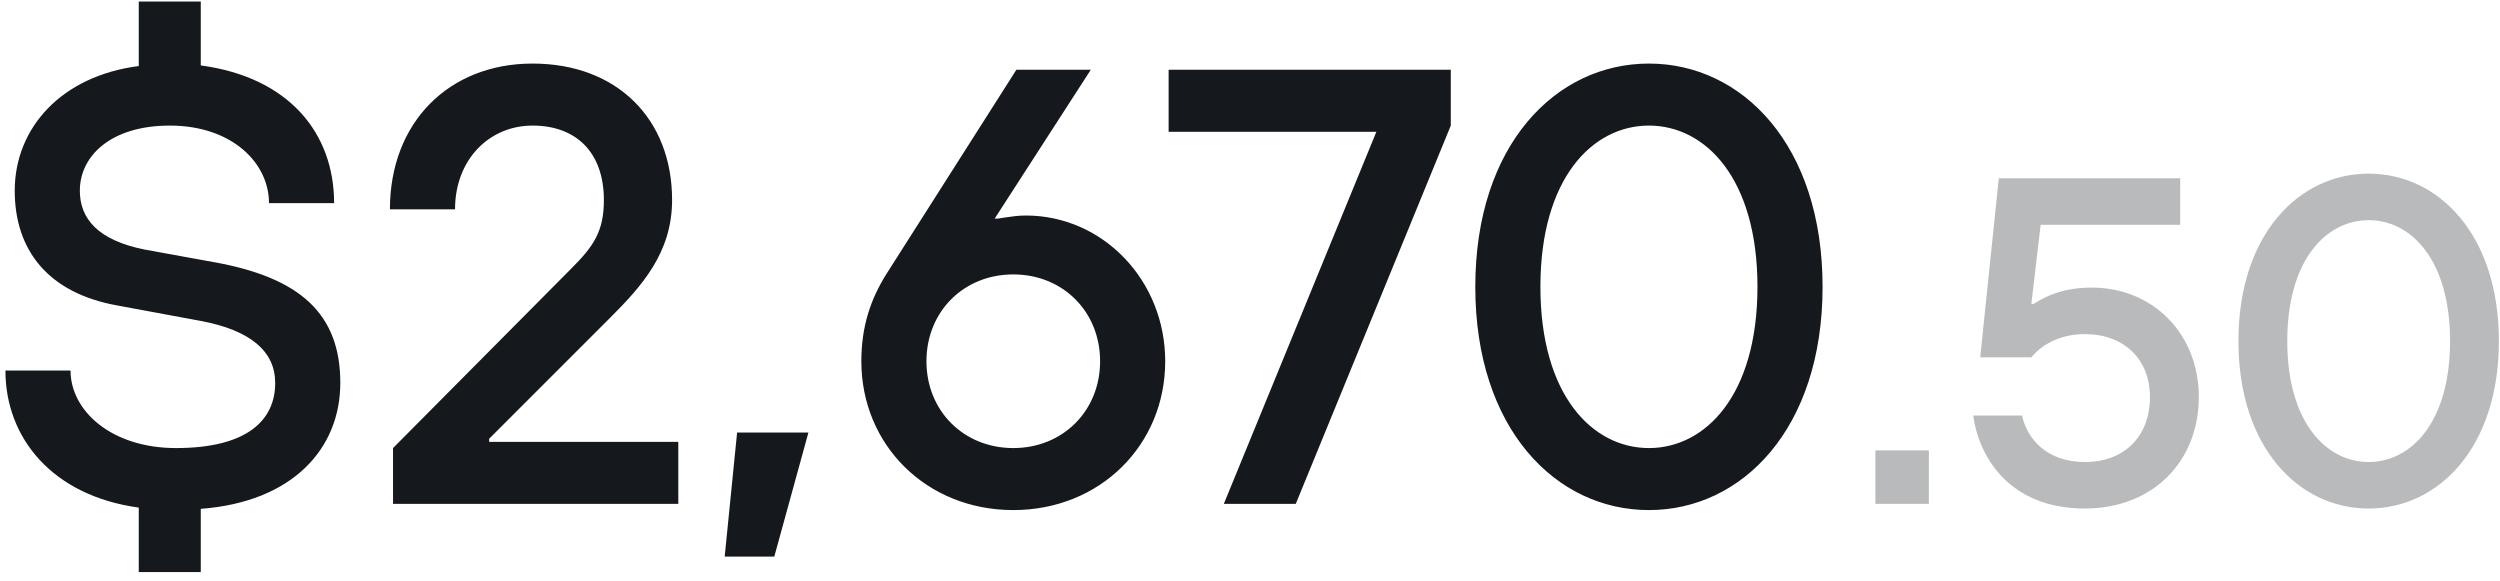 <svg width="129" height="30" viewBox="0 0 129 30" fill="none" xmlns="http://www.w3.org/2000/svg">
<path d="M7.16 29.52H10.36V26.256C15.096 25.904 17.56 23.152 17.56 19.76C17.56 16.208 15.512 14.32 11 13.52L7.48 12.88C5.048 12.4 4.12 11.28 4.12 9.84C4.12 8.048 5.72 6.48 8.76 6.48C11.96 6.48 13.88 8.4 13.88 10.48H17.24C17.24 6.864 14.904 3.984 10.36 3.376V0.08H7.16V3.408C3.16 3.92 0.76 6.608 0.76 9.84C0.76 12.912 2.488 15.12 6.04 15.76L10.36 16.56C12.92 17.04 14.2 18.128 14.2 19.76C14.2 21.68 12.76 23.12 9.08 23.12C5.752 23.12 3.64 21.2 3.64 19.12H0.28C0.28 22.608 2.712 25.584 7.16 26.192V29.52ZM20.28 26H35V22.8H25.24V22.64L31.48 16.4C33.112 14.768 34.68 13.04 34.68 10.32C34.68 6.128 31.832 3.28 27.48 3.28C23.16 3.28 20.12 6.32 20.12 10.8H23.48C23.48 8.24 25.24 6.48 27.48 6.48C29.752 6.48 31.16 7.888 31.16 10.32C31.16 11.92 30.648 12.688 29.496 13.84L20.28 23.12V26ZM37.394 28.72H39.954L41.714 22.32H38.034L37.394 28.72ZM52.285 23.12C49.725 23.12 47.805 21.2 47.805 18.64C47.805 16.08 49.725 14.16 52.285 14.16C54.845 14.16 56.765 16.08 56.765 18.64C56.765 21.2 54.845 23.12 52.285 23.12ZM45.725 14.16C44.925 15.44 44.445 16.848 44.445 18.64C44.445 22.96 47.805 26.32 52.285 26.32C56.765 26.32 60.125 22.96 60.125 18.64C60.125 14.48 56.925 11.12 52.925 11.12C52.509 11.12 52.157 11.184 51.901 11.216L51.485 11.28H51.325L56.285 3.6H52.445L45.725 14.16ZM63.149 26H66.861L74.861 6.48V3.6H60.301V6.8H71.021L63.149 26ZM90.685 14.8C90.685 20.4 87.997 23.12 85.085 23.12C82.173 23.12 79.485 20.4 79.485 14.8C79.485 9.2 82.173 6.48 85.085 6.48C87.997 6.48 90.685 9.2 90.685 14.8ZM85.085 3.28C80.285 3.28 76.125 7.472 76.125 14.8C76.125 22.128 80.285 26.32 85.085 26.32C89.885 26.32 94.045 22.128 94.045 14.8C94.045 7.472 89.885 3.28 85.085 3.28Z" fill="#15191E"/>
<path d="M96.77 26H99.53V23.24H96.77V26ZM101.818 21.44C102.082 23.456 103.594 26.24 107.578 26.24C111.058 26.24 113.458 23.84 113.458 20.48C113.458 17.216 111.082 14.84 107.938 14.84C106.594 14.84 105.682 15.2 104.938 15.68H104.818L105.298 11.6H112.498V9.2H103.138L102.178 18.44H104.818C105.298 17.84 106.234 17.24 107.578 17.24C109.618 17.24 110.938 18.56 110.938 20.48C110.938 22.52 109.618 23.84 107.578 23.84C105.634 23.84 104.602 22.664 104.338 21.44H101.818ZM126.423 17.6C126.423 21.8 124.407 23.84 122.223 23.84C120.039 23.84 118.023 21.8 118.023 17.6C118.023 13.4 120.039 11.36 122.223 11.36C124.407 11.36 126.423 13.4 126.423 17.6ZM122.223 8.96C118.623 8.96 115.503 12.104 115.503 17.6C115.503 23.096 118.623 26.24 122.223 26.24C125.823 26.24 128.943 23.096 128.943 17.6C128.943 12.104 125.823 8.96 122.223 8.96Z" fill="#15191E" fill-opacity="0.3"/>
</svg>
